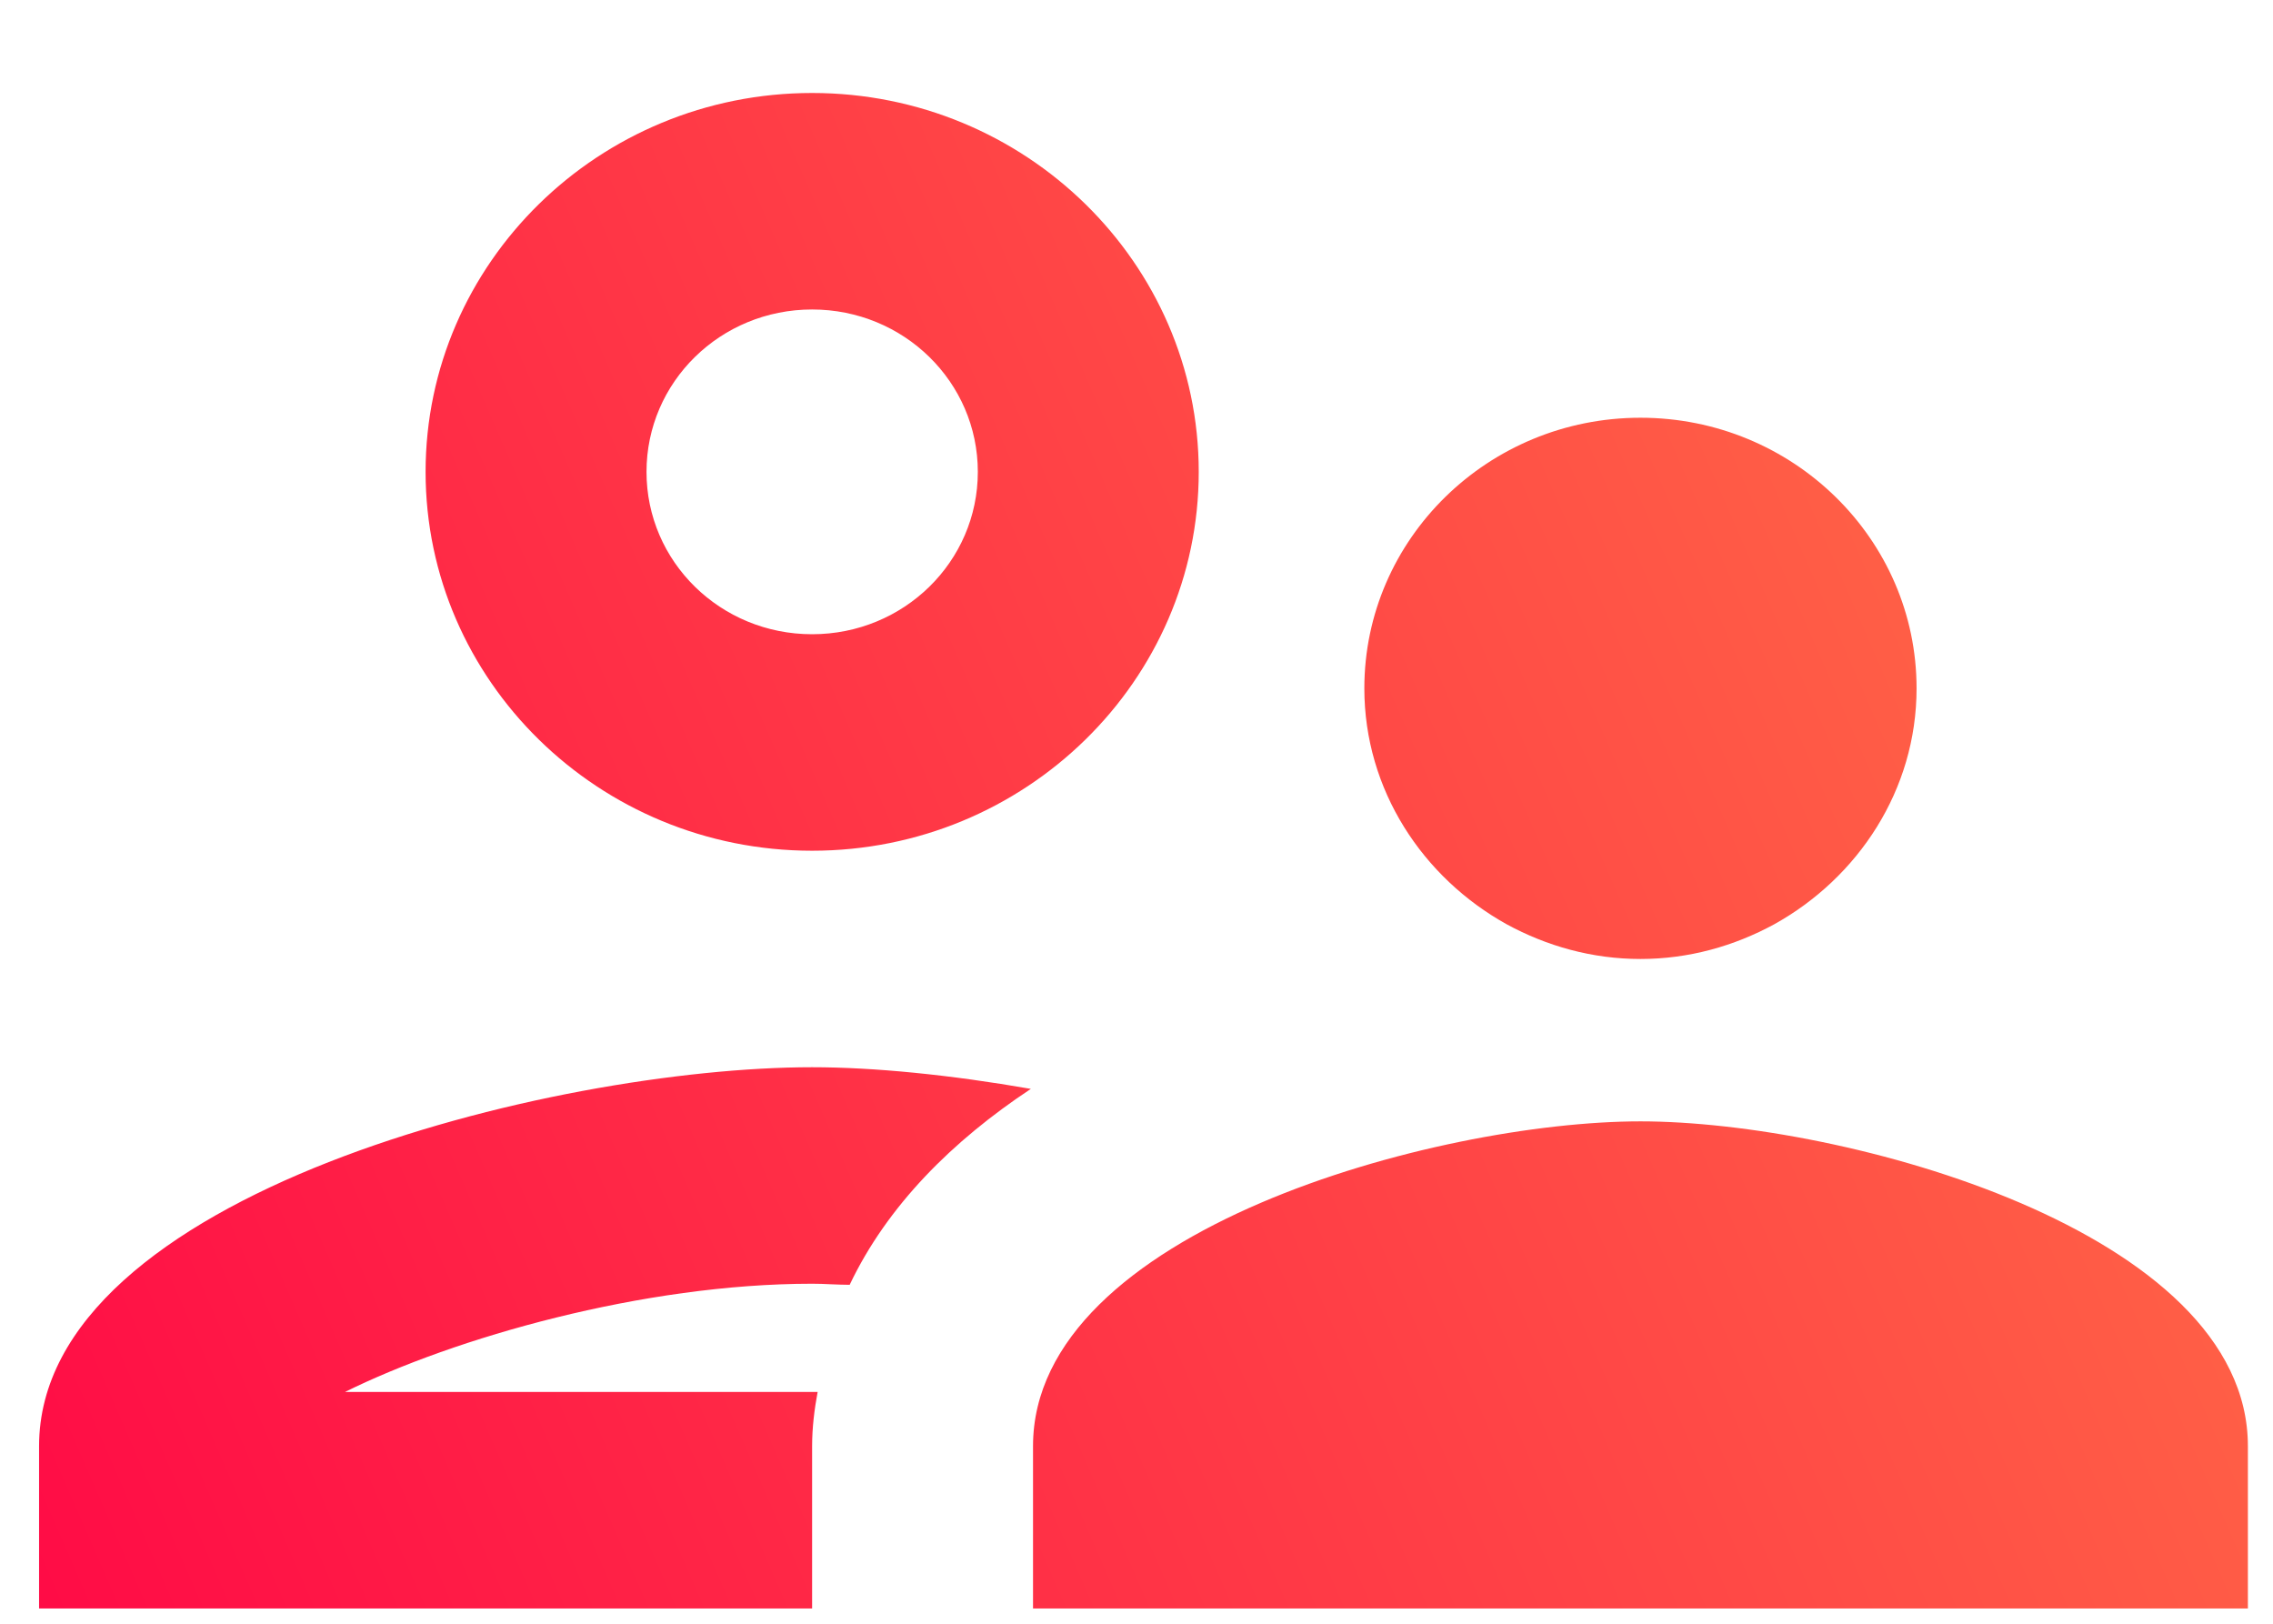 <svg width="21" height="15" viewBox="0 0 21 15" fill="none" xmlns="http://www.w3.org/2000/svg">
<path fill-rule="evenodd" clip-rule="evenodd" d="M7.503 7.859C9.473 7.859 11.075 6.289 11.075 4.359C11.075 2.429 9.473 0.859 7.503 0.859C5.534 0.859 3.932 2.429 3.932 4.359C3.932 6.289 5.534 7.859 7.503 7.859ZM7.503 2.859C8.35 2.859 9.034 3.529 9.034 4.359C9.034 5.189 8.35 5.859 7.503 5.859C6.656 5.859 5.973 5.189 5.973 4.359C5.973 3.529 6.656 2.859 7.503 2.859ZM3.187 12.859H7.554C7.524 13.019 7.503 13.189 7.503 13.359V14.859H0.361V13.359C0.361 11.029 5.116 9.859 7.503 9.859C8.075 9.859 8.779 9.929 9.524 10.059C8.799 10.539 8.197 11.139 7.85 11.869C7.794 11.869 7.735 11.866 7.677 11.864L7.677 11.864L7.677 11.864C7.618 11.861 7.559 11.859 7.503 11.859C5.942 11.859 4.197 12.359 3.187 12.859ZM15.156 10.359C13.278 10.359 9.544 11.369 9.544 13.359V14.859H20.768V13.359C20.768 11.369 17.034 10.359 15.156 10.359ZM17.707 6.359C17.707 7.299 17.166 8.109 16.391 8.539C16.023 8.739 15.605 8.859 15.156 8.859C14.707 8.859 14.289 8.739 13.921 8.539C13.146 8.109 12.605 7.299 12.605 6.359C12.605 4.979 13.748 3.859 15.156 3.859C16.564 3.859 17.707 4.979 17.707 6.359Z" fill="url(#paint0_linear)"/>
<defs>
<linearGradient id="paint0_linear" x1="15.63" y1="-4.05" x2="-5.563" y2="5.193" gradientUnits="userSpaceOnUse">
<stop stop-color="#FF6746"/>
<stop offset="1" stop-color="#FF0546"/>
</linearGradient>
</defs>
</svg>
